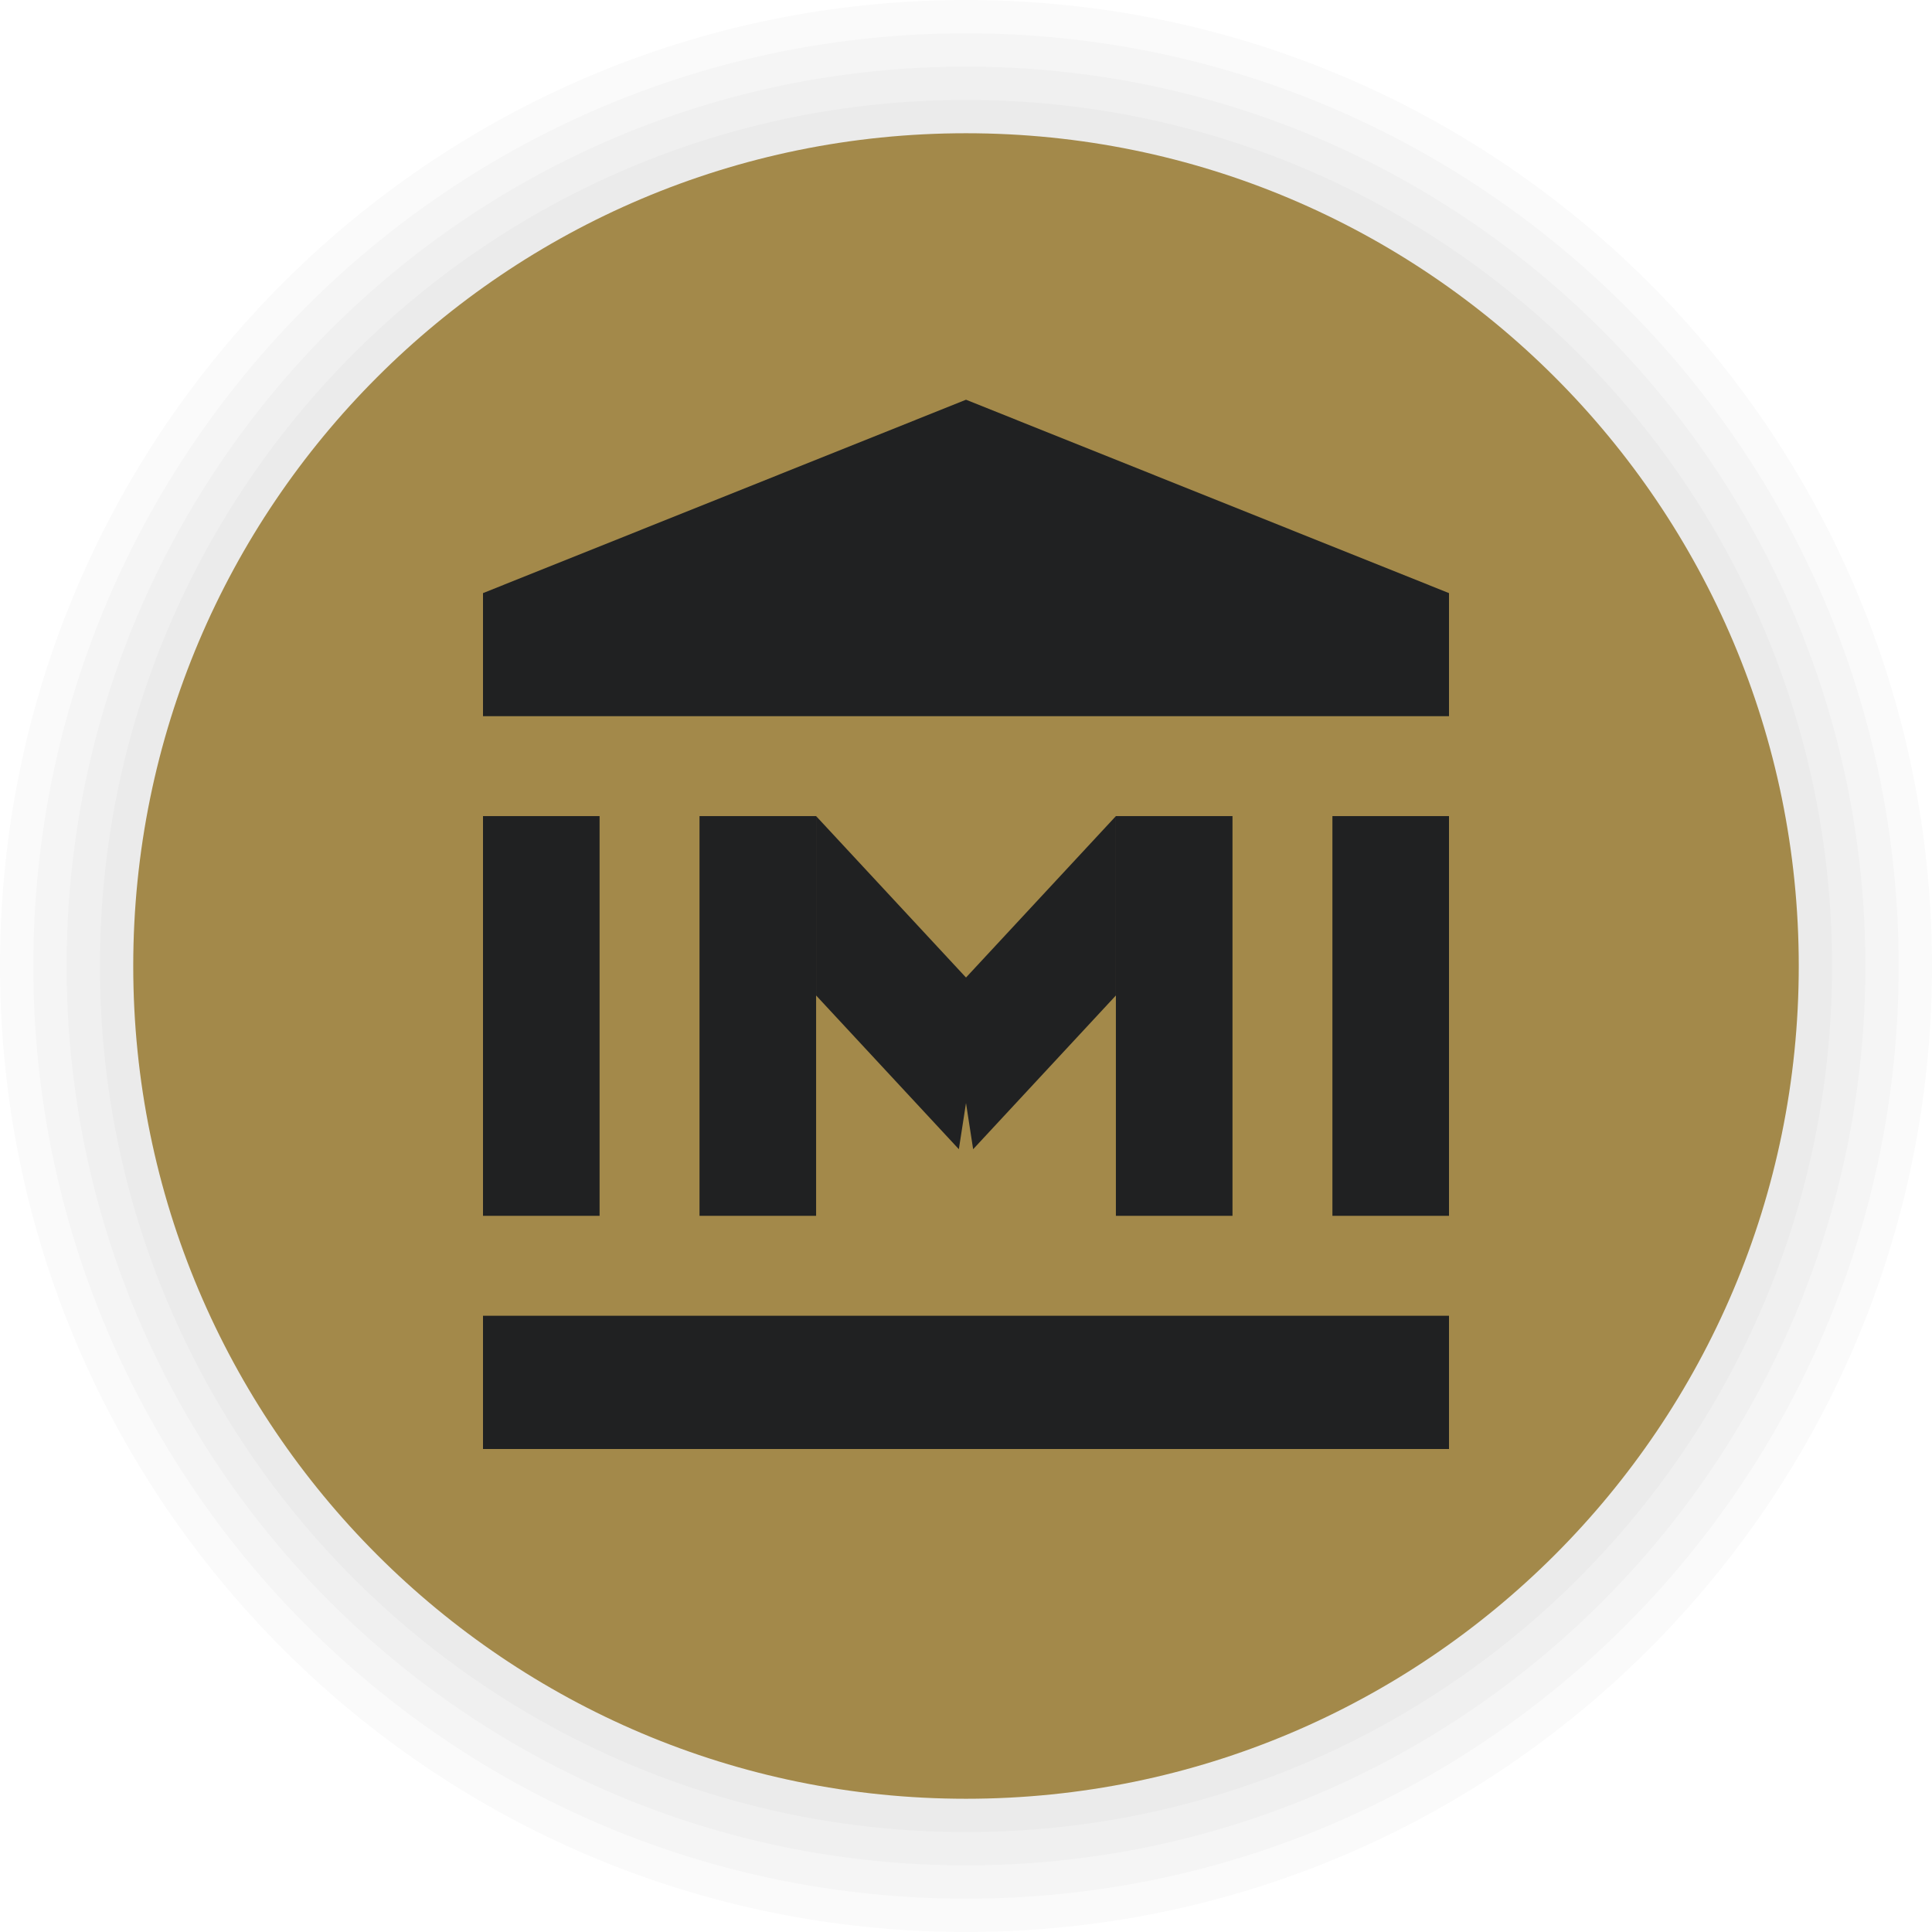 <svg width="116" height="116" viewBox="0 0 116 116" fill="none" xmlns="http://www.w3.org/2000/svg">
<path d="M58 116C90.032 116 116 90.032 116 58C116 25.968 90.032 0 58 0C25.968 0 0 25.968 0 58C0 90.032 25.968 116 58 116Z" fill="black" fill-opacity="0.02"/>
<path d="M58 114C88.928 114 114 88.928 114 58C114 27.072 88.928 2 58 2C27.072 2 2 27.072 2 58C2 88.928 27.072 114 58 114Z" fill="black" fill-opacity="0.02"/>
<path d="M58 112C87.823 112 112 87.823 112 58C112 28.177 87.823 4 58 4C28.177 4 4 28.177 4 58C4 87.823 28.177 112 58 112Z" fill="black" fill-opacity="0.02"/>
<path d="M58 110C86.719 110 110 86.719 110 58C110 29.281 86.719 6 58 6C29.281 6 6 29.281 6 58C6 86.719 29.281 110 58 110Z" fill="black" fill-opacity="0.02"/>
<path d="M58 108C85.614 108 108 85.614 108 58C108 30.386 85.614 8 58 8C30.386 8 8 30.386 8 58C8 85.614 30.386 108 58 108Z" fill="#A3894A"/>
<path fill-rule="evenodd" clip-rule="evenodd" d="M29 87H87V79H29V87Z" fill="#202122"/>
<path fill-rule="evenodd" clip-rule="evenodd" d="M29 73H36V49H29V73Z" fill="#202122"/>
<path fill-rule="evenodd" clip-rule="evenodd" d="M80 73H87V49H80V73Z" fill="#202122"/>
<path fill-rule="evenodd" clip-rule="evenodd" d="M58 24L29 35.611V43H87V35.611L58 24Z" fill="#202122"/>
<path fill-rule="evenodd" clip-rule="evenodd" d="M42 73H49V49H42V73Z" fill="#202122"/>
<path fill-rule="evenodd" clip-rule="evenodd" d="M67 73H74V49H67V73Z" fill="#202122"/>
<path fill-rule="evenodd" clip-rule="evenodd" d="M57.571 69L49 59.769V49L59 59.769L57.571 69Z" fill="#202122"/>
<path fill-rule="evenodd" clip-rule="evenodd" d="M58.429 69L67 59.769V49L57 59.769L58.429 69Z" fill="#202122"/>
</svg>
